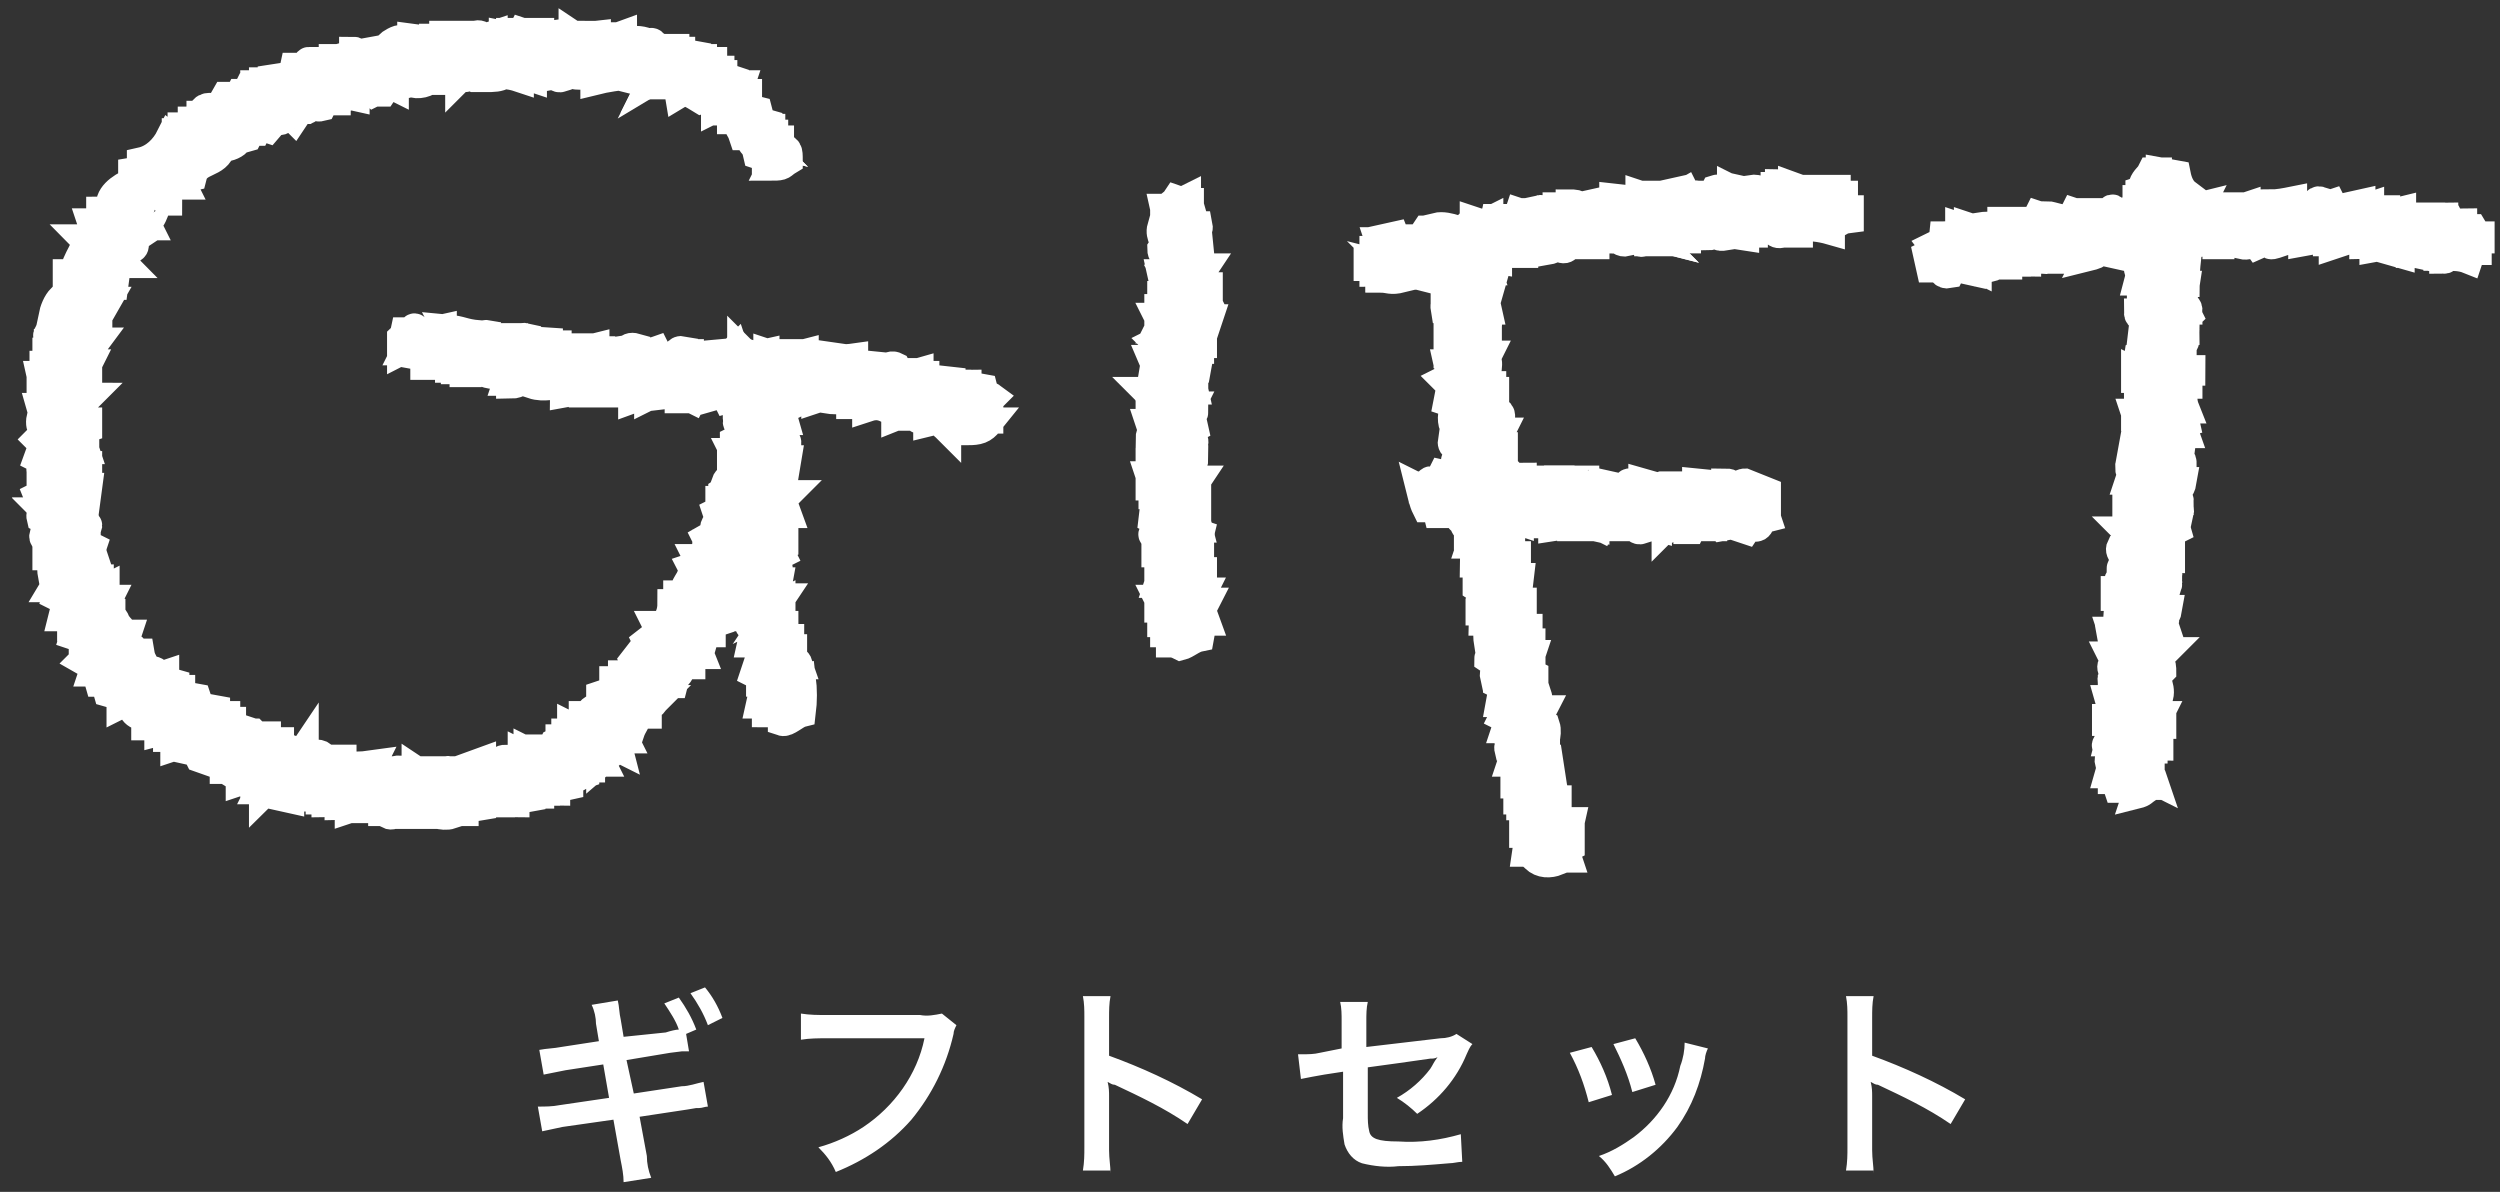 <?xml version="1.0" encoding="utf-8"?>
<!-- Generator: Adobe Illustrator 24.2.0, SVG Export Plug-In . SVG Version: 6.00 Build 0)  -->
<svg version="1.1" id="レイヤー_1" xmlns="http://www.w3.org/2000/svg" xmlns:xlink="http://www.w3.org/1999/xlink" x="0px"
	 y="0px" viewBox="0 0 172 82" style="enable-background:new 0 0 172 82;" xml:space="preserve">
<rect x="0" y="0" width="172" height="82" fill="#333333" stroke="none"/>
<style type="text/css">
	.st0{fill:#FFFFFF;stroke:#FFFFFF;stroke-width:2;}
	.st1{fill:#FFFFFF;}
</style>
<g id="グループ_528" transform="translate(15.104 1.433)">
	<g id="グループ_532" transform="translate(-12.975)">
		<path id="パス_342" class="st0" d="M65.5,25.3l-1.1-0.2V25c-0.2,0-0.3,0.3-0.7,0.2V25h-0.4v-0.2l-1.8-0.2v-0.2h-0.4v-0.2
			l-0.7,0.2v-0.2h-0.7l-0.2-0.4c-0.4-0.2-0.7,0.2-0.9,0.2v-0.2l-2-0.2v-0.4c-0.7,0.1-0.6-0.1-0.9,0.6h-0.2l0.2-0.6L55,23.1v0.4
			c-0.6-0.2-1.2-0.3-1.8-0.2v-0.4c-0.4,0.1-0.3,0.1-0.6,0.4c-0.1,0-0.6,0.1-0.4-0.2h0.2v-0.2h-1.1v0.2l-0.6-0.2v0.4h-0.2v-0.4
			l-0.9,0.2c0-0.1-0.2-0.2-0.3-0.2c0,0,0,0,0,0c-0.1,0-0.2,0.6-0.7,0.4l-0.2-0.6c-0.2,0.2-0.3,0.1-0.7,0.2v0.2h-0.2v-0.2l-2.2,0.2
			v-0.2h-0.4v-0.2c-0.5-0.1-0.4,0.3-0.6,0.4h-1.1L43,22.7c-0.3,0.1-0.3,0.5-0.7,0.4v-0.2l-0.7-0.2v-0.2c-0.7-0.2-0.5,0.5-1.1,0.4
			v-0.2l-1.3,0.2v-0.2h-0.4v-0.2L38,22.7v-0.2h-1.8v-0.2h-0.6v-0.2L34.1,22v-0.2c-0.4-0.1-0.7,0.2-0.9,0.2v-0.2H33V22
			c-0.4,0.1-0.5-0.2-0.7-0.2L31.7,22l-0.2-0.4C31,21.5,31,21.8,30.8,22h-0.2l0.2-0.4c-1.1-0.1-1.1-0.3-2.2-0.4
			c0.1,0.2,0.2,0.2,0.4,0.4l-0.7-0.2v-0.2l-1.8,0.4c0,0,0-0.7-0.2-0.4v0.2h-0.6c-0.1,0.4,0,0.2-0.2,0.4v0.9c0.2-0.1,0.3-0.2,0.4-0.4
			H26l-0.2,0.4H26v0.2l1.1,0.2v0.6h1.1c0.1,0,0,0.2,0.4,0.2c0.3,0-0.1-0.3,0.2-0.2v0.2h0.4V24h0.6v0.2h0.2V24h0.9v0.2L31,24h0.2v0.2
			c0.6,0.2,1.2,0.2,1.8,0l-0.2,0.6H33V25c0.3,0,0.5-0.1,0.7-0.2v-0.2l0.2,0.2h0.6V25c0.9,0.3,1.5-0.1,1.8,0.2c0.1,0,0.8-0.1,0.6,0.2
			c-0.2,0.2-0.2-0.1-0.2,0.2l1.1-0.2v-0.2c0,0,0.7,0,0.4,0.2H38v0.2h1.5v-0.2h0.2v0.2c0.2,0,0.3,0,0.4-0.2c0.3,0-0.1,0.1,0.2,0.2
			c0.2,0,0.3,0,0.4-0.2c0.2,0.1,0.5,0.1,0.7,0.2v0.4l1.1-0.4v0.2l0.4-0.2v0.2l1.7-0.2v0.4h0.2v-0.2c0.3,0,0.5,0.1,0.7,0.2l0.2-0.4
			h1.3v0.2l0.7-0.2l0.2,0.4l0.7-0.2l-0.2,0.6c0.2,0.2,0.2-0.2,0.4,0.2h-0.2v0.2l0.4,0.2l-0.2,0.6h-0.2c0,0.1,0.4,0.7,0.2,1.1
			l-0.4,0.2V29h0.4l-0.2,0.7h-0.2l0.2,0.4h-0.2v0.4h-0.2v0.9c0,0-0.3,0.1-0.4,0.4c0.1,0.2,0.2-0.2,0.4,0.2l-0.6,0.4v0.6h-0.2v0.2
			c0.1,0.1,0.3,0,0.2,0.4l-0.4,0.2l0.2,0.6c0,0.1-0.3,0-0.4,0.6h0.2v0.2l-0.7,0.4l0.2,0.4h-0.2v0.6h-0.2L46.1,37h-0.2l0.2,0.4
			l-0.6,0.2c0.1,0.2,0.2,0.2,0.4,0.4h-0.4c-0.2,0.7-0.5,0.7-0.6,1.5h-0.4v0.6h-0.4c0,0.6-0.2,1.1-0.6,1.5h-0.4l0.2,0.4l-0.9,0.7
			l0.2,0.4h-0.4L41.5,44l0.2,0.4h-0.2l-0.4,0.6h-0.4v0.4h-0.6v0.6c-0.3,0.2-0.6,0.3-0.9,0.4v0.7h-0.2c-0.3,0.4-0.4,0.1-0.6,0.7h-0.4
			v0.6c0,0-1.1,0.2-0.6,0.2h0.2v0.2l-0.4-0.2V49h-0.4v0.4h-0.4v0.4h-0.2v-0.2L36,49.7l-0.2,0.4H35v0.2h-0.4v0.2l-0.4-0.2v0.4
			l-0.4-0.2v0.4h-0.7V51c-0.2,0-0.3,0-0.4-0.2c-0.4,0-0.4,0.2-0.4,0.2c-0.7,0.2-0.9-0.1-1.3,0.4c0,0-0.7,0-0.4-0.2H31V51l-1.1,0.4
			v0.2h-0.7v0.2c-0.2,0-0.3,0-0.4-0.2c-0.3-0.1-0.3,0.2-0.4,0.2c-0.2,0.1-0.4,0-0.6-0.2h-0.2v0.2c-0.4,0.1-0.8,0-1.1-0.2v0.4
			l-0.9-0.2v-0.2c-0.5-0.2-0.9,0.2-1.1,0.2v-0.2h-1.3l0.2-0.4c-0.7,0.1-1.4,0.1-2,0v-0.4h-0.2V51c-0.6,0-0.6-0.3-0.9,0h-0.2v-0.4
			c-0.4-0.3-0.8-0.1-1.3,0v-0.4c-0.2,0.3-1.3-0.2-1.7-0.4v-0.2h-0.9v-0.4h-0.7L15.3,49h-0.6v-0.2c-0.3-0.1-0.6-0.2-0.9-0.2v-0.4
			h-0.4v-0.4h-0.7v-0.4l-1.1-0.2l-0.2-0.6l-1.1-0.2v-0.4H9.9v-0.4l-0.7-0.2v-0.4l-0.6,0.2v-0.2h0.2c-0.2-0.3-0.4-0.3-0.9-0.4
			c-0.1-0.5-0.3-0.5-0.4-1.1H7.2c-0.2-0.5,0-0.2-0.6-0.2c-0.1-0.6-0.2-0.5,0-1.1H6.2c0,0,0-0.7-0.2-0.4v0.2H5.9c0-0.3,0-0.6-0.2-0.9
			H5.5v-0.7l-0.4-0.2l0.2-0.4H5.1v-0.7l-0.4,0.2v-0.9H4.4l-0.2-0.6h0.4l-0.2-0.6H4.2v-0.4H4l0.2-0.6l-0.4-0.2v-0.6H3.7l0.2-0.7
			c0-0.1-0.4-0.1-0.4-0.4h0.2c0-0.3-0.3-0.3-0.2-0.7h0.2l0.2-1.5H3.5l0.2-1.3h0.2v-0.2H3.7v-0.7H3.3v-0.4h0.4l-0.2-0.6h0.2V29H3.3
			l0.2-0.4c0.1,0,0.3,0,0.2-0.2H3.3v-0.2l0.6-0.2v-0.4H3.3l0.2-1.5c0.4-0.1,0.2,0,0.4-0.2H3.5c0.1-0.6,0.1-1.2,0.2-1.8h0.2V24H3.7
			l0.2-0.4H3.7v-0.2c0.2-0.5,0.4-0.9,0.7-1.3H4l0.4-1.1h0.2V20h0.2l0.4-0.7H4.9c0-0.3,0.6-0.4,0.4-0.9H5.1v-0.2h0.6l0.2-1.5h0.4
			c-0.3-0.3,0.1-0.4,0.2-0.9c1-0.2,0.4-0.4,0.7-0.9l0.6-0.4v-0.4h0.2l-0.2-0.4c0.4,0.5,0.8-0.9,0.9-1.3h0.7c0-0.8,0-0.5,0.4-0.9
			v-0.2h0.6l-0.2-0.4l0.9-0.2c0.3-1.2,1.7-0.8,2-2c0.4,0,0.8-0.1,1.1-0.4V8.2L14.9,8l0.2-0.4h0.4l0.2-0.4l0.6,0.2l0.6-0.7
			C17,6.6,16.9,6.8,17,6.9c0.6-0.1,0.4-0.4,0.9-0.4l0.2,0.2l0.4-0.6H19c0.2-0.1-0.1-0.3,0.6-0.4c0.1,0.1,0,0.3,0.4,0.2l0.2-0.4H21
			c0,0,0-0.1,0.4-0.2V5l0.9,0.2V4.8h1.1V4.7l0.2,0.2L24,4.7v0.2h0.2l0.4-0.6l0.4,0.2V4.1c0.3,0.2,0.6,0.2,0.9,0.2
			c0.3-0.1-0.1-0.2,0.2-0.2h0.2v0.2c0.6,0.1,1.1-0.1,1.5-0.6h0.6L28,4.1h0.4l0.2-0.6l0.9,0.2v0.2l0.2-0.2l0.2,0.2
			c0.3,0-0.1-0.2,0.2-0.2c0.4,0,0.2,0.1,0.4,0.2h0.2V3.7h0.7v0.2c0.4,0,0.8,0,1.1-0.2c0.4,0,0.8,0.1,1.1,0.2V3.7
			c0.3,0,0.6,0.1,0.9,0.2V3.7C35,3.7,35,3.9,35,3.9l1.1-0.2c0,0,0.1,0.3,0.4,0.2l0.2-0.4c0.2-0.1,0.4,0,0.6,0.2
			c0.6,0.1,1.1,0,1.7-0.2c-0.1,0.4,0,0.2-0.2,0.4v0.2c0.8-0.2,1.6-0.3,2.4-0.4c0.2,0.5,0.7,0.3,0.9-0.2h0.2c0.2,0.3-0.1,0.6-0.2,0.7
			c0.4,0.1,0.4,0.2,0.4,0.2h2L44.6,5c0.5-0.3,1,0.1,1.5,0.4l0.6-0.2v0.2h-0.2c0.2,0.3,0.1,0.2,0.6,0.4v0.2l0.4-0.2v0.4h0.7v0.6h0.4
			c0.1,0.7,0.2,0.5,0.4,1.1h0.4c0.2,0.8,0.4,0.4,0.6,1.3l0.6,0.2v0.2h0.6l-0.2,0.4c0.8,0,0.6-0.1,1.1-0.4c0-0.7,0-0.8-0.6-0.9V8.2
			h-0.4V7.8c0,0-0.7,0-0.4-0.2h0.2V7.4h-0.2V7.1L50,6.9c0.2-0.3,0.1-0.3,0-0.7c-0.4-0.1-0.4-0.2-0.7-0.4V5h-0.7l0.2-0.6h-0.4V4.1
			l-0.6-0.2l-0.2,0.2V3.7c0,0-0.7,0-0.4-0.2h0.2V3.4h-0.7c0.1-0.4,0-0.2,0.2-0.4V2.8h-0.7V2.6h-0.4V2.4l-1.1-0.2V2.1h-0.4V1.9H43
			c-0.1,0-0.1-0.5-0.4-0.4l-0.2,0.4h-0.2l0.2-0.4c-0.5-0.2-1-0.2-1.5,0c-0.1-0.4,0-0.2-0.2-0.4V1l-1.1,0.4V1.1h-0.7V1L38,1.1V1
			c-0.2,0-0.3,0-0.4,0.2L37.3,1v0.2h-0.2V1h-0.7v0.2h-0.7V1L35,1.1V0.8h-0.6V1l-0.6-0.2l-0.2,0.4h-0.4V0.8h-0.2L33,1.1L32.5,1v0.2
			h-0.7V1l-0.6,0.2C31,1,30.8,0.9,30.6,1v0.2h-0.9V1h-1.3v0.2h-0.7v0.2l-1.5-0.2v0.6l-0.7-0.2V1.3c-0.2-0.1-0.8,0.3-0.9,0.4v0.2
			l-2.2,0.4c-0.3,0,0.1-0.2-0.2-0.2v0.2l-0.7,0.2v0.4H21V2.6h-0.2v0.2h-1.7c-0.1,0-0.3,0.6-0.6,0.6V3.2h-0.4c-0.1,0.4,0,0.2-0.2,0.4
			v0.2l-1.3,0.2v0.2H16v0.2h-0.6v0.2h-0.4l-0.2,0.4h-0.4l-0.2,0.4h-0.2V5H14v0.2h-0.6l-0.4,0.7c-0.4,0.2-0.8-0.1-1.1,0.2l0.2,0.4
			h-0.4v0.4h-0.6v0.4h-0.7v0.4h-0.4v0.6L9.6,8c-0.4,0.8-1.1,1.5-2,1.7v0.6L7,10.4v0.7c-0.9,0.4-1.7,1-1.5,1.8
			c-0.2,0.1-0.5,0.2-0.7,0.2v0.6c-0.4,0.1-0.2,0-0.4,0.2H4.2l0.2,0.6H4.2L4,15H3.7c0.4,0.4-0.7,1.5-0.7,2.4H2.5v1.5l-0.4,0.2
			c-0.3,0.3-0.5,0.8-0.6,1.3H2c-0.1,0.4-0.3,0.8-0.6,1.1H1.2c-0.2,0.4,0.2,0.5,0.2,0.7H1.2v0.6H1.1v0.9H0.9v0.7H0.7l0.2,0.9H0.7v0.2
			h0.2v1.1H0.7l0.2,0.7H0.7c-0.2,0.9,0.5,0.8-0.2,1.5c0.2,0.2,0,0.1,0.4,0.2l-0.4,1.1l0.4,0.2c0.1,0.2-0.3,0.3-0.2,0.7h0.2
			c0.1,0.3,0,0-0.2,0.2v0.2h0.2c0.1,0.4-0.2,0.5-0.2,0.7c0,0.1,0.3,0.1,0.2,0.4l-0.4,0.2c0.2,0.5,0,0.2,0.6,0.2
			c-0.1,0.2-0.5,0.9-0.4,1.3l0.4,0.2v0.9H0.9c-0.1,0.4,0.2,0.4,0.2,0.4v1.1h0.4c-0.1,0.5-0.1,1,0,1.5l0.4,0.2L1.6,39H2l-0.2,0.6
			l0.4,0.2v0.2c0.1,0.2,0,0,0.2,0.2L2.2,41h0.6v0.7h0.4l-0.2,0.6l0.6,0.2v0.9l0.4,0.2L3.6,44l0.7,0.4c0.3-0.1-0.1-0.1,0.2-0.2
			l-0.2,0.6h0.2l0.2,0.7h0.4l0.2,0.7L6,46.4c0.1,0.4,0,0.2,0.2,0.4v0.2l0.4-0.2c0.6,0.5,0.2,0.9,1.3,1.1v0.6h0.9v0.4
			c0.4-0.1,0.2,0,0.4-0.2h0.2v0.6h0.7c-0.1,0.4,0,0.2-0.2,0.4v0.2l0.6-0.2v0.4l0.9,0.2l0.2,0.4l1.7,0.6v0.2h0.4v0.2
			c0.3,0.2,0.3,0.1,0.7,0.2v0.4l0.6-0.2v0.2h0.4v0.4h0.6v-0.2H16l-0.2,0.4H16v0.2c0.1-0.1,0.6-0.1,0.7-0.2v-0.2h0.2v0.6l0.9,0.2
			v-0.2h0.2V53h0.6v0.2H19v0.2h0.9v0.2h0.4v0.2c0.3,0-0.1-0.1,0.2-0.2h0.7V54c0.3,0,0.5-0.1,0.7-0.2v0.4l0.6-0.2v0.2h1.7v0.2h0.4
			v0.2c0.2,0.1,0.4,0,0.6-0.2h0.7v0.2h1.3v-0.2c0.3,0,1.1,0.4,1.7,0.2v-0.2h0.9v-0.2L31,54v-0.2h1.3v-0.2h0.2v0.2h0.2
			c0.1,0,0.1-0.2,0.4-0.2c0.3,0-0.1,0.2,0.2,0.2v-0.2l1.1-0.2v-0.2h0.6V53h0.4v-0.2c0.4-0.1,0.5,0.2,0.7,0.2v-0.2l0.9-0.2v-0.4
			c0.7-0.1,0.5-0.2,1.1-0.4v-0.4h0.4v-0.4h0.7l-0.2-0.4h0.2V51l0.7-0.6l-0.2-0.4H40v-0.2l0.4,0.2c-0.1-0.4,0-0.2-0.2-0.4v-0.2h0.6
			L40.6,49h0.6c0.2-0.6,0.4-0.7,0.6-1.3h0.6v-0.6c0.5-0.1,0.3-0.1,0.6-0.4H43v-0.4h0.2c0.2-0.2,0.3-0.5,0.4-0.7h0.6
			c0.2-0.8,0.4-0.4,0.6-1.3h0.6v-0.7h0.6c-0.2-0.5,0-0.2-0.6-0.2v-0.2h0.2c0.2-0.3,0.1-0.3,0.6-0.4l0.2-0.7h0.4v-0.6l0.6-0.2
			c0-0.3,0.1-0.7,0.4-0.9h0.2l0.2-1.1h0.6v-0.9c0.4,0.1,0.2,0,0.4,0.2h0.2c-0.2,0.3-0.2,0.7-0.2,1.1c0,0,0.2,0,0.2,0.4
			c-0.1,0.1-0.2,0.2-0.2,0.4h0.2V41h0.2c0.2,0.7-0.6,0.4,0.2,0.9l-0.2,0.9h0.6c-0.2,0.2,0,0.8,0,1.5H50l-0.2,0.6l0.4,0.2v0.4h0.2
			c0.1,0.3,0,0-0.2,0.2c0,0.1,0.1,0.3,0.2,0.4l-0.2,0.9h0.4v0.6c0.4,0,0.8,0.1,1.1,0.4v0.2c0.3,0.1,0.9-0.5,1.3-0.6
			c0.1-0.8,0.1-1.6,0-2.4c0,0-0.6,0.1-0.4-0.2c0.7,0.2-0.1-0.4,0-0.7h0.2c-0.1-0.3-0.3-0.3-0.4-0.4v-0.7h-0.2v-0.7H52
			c-0.2-0.3-0.2-0.6-0.2-0.9h-0.4c0.1-0.4,0-0.2,0.2-0.4v-1.1l-0.4,0.2l0.4-0.6h-0.4l0.2-1.1h-0.4l0.2-0.6h0.2
			c0.1-0.4-0.2-1-0.2-1.1l0.4-0.2l-0.2-0.4l0.4-0.2v-0.4h-0.4l0.2-1.8H52l-0.4-1.1c0.4-0.1,0.2,0,0.4-0.2h-0.4l0.4-2.4h-0.2v-0.6
			h-0.2v-0.2h0.2V29H52c0-0.2-0.6-0.7-0.6-0.7v-0.2h0.2v-0.6h0.2l-0.2-0.7l0.4-0.2v-0.2h-0.6v-0.2h0.2l-0.2-0.4h0.7v0.2h0.2v-0.2
			h1.1v0.2l0.6-0.2v0.2l0.6-0.2v0.2c0.6,0.1,1.2,0.1,1.8,0v0.4h0.9v-0.2h0.2v0.4c0.9-0.3,1.3,0,2,0.4v0.2L60,27v0.2h0.9
			c0,0,0.1,0.3,0.4,0.2l0.2-0.4h0.2v0.6c0.4-0.1,0.7-0.1,1.1,0c0.1,0.4,0,0.2,0.2,0.4v-0.4l0.7,0.2v0.2h0.7v0.2
			c0.8,0,1.1-0.1,1.5-0.6h-0.2v-0.2h0.2v-1.3l0.2-0.2C65.7,25.6,65.7,26.1,65.5,25.3z M28.2,22.6c0.4,0.1,0.2,0,0.4,0.2
			C28.2,22.6,28.4,22.8,28.2,22.6L28.2,22.6z M50.2,8.2c-0.4-0.1-0.2,0-0.4-0.2C50.2,8.1,50,8,50.2,8.2L50.2,8.2z M43,3.7h0.2
			c0.2,0.1-0.4,0.4-0.4,0.4L43,3.7z M1.1,33.8h0.6V34C1.3,34.2,1.2,33.9,1.1,33.8L1.1,33.8z M1.8,37.5H1.6v-0.4h0.2V37.5z"/>
		<path id="パス_343" class="st0" d="M43.2,3.7H43l-0.2,0.4C42.8,4.1,43.3,3.8,43.2,3.7z"/>
		<path id="パス_344" class="st0" d="M50.2,8.2C50,8,50.2,8.1,49.8,8C50,8.2,49.8,8.1,50.2,8.2z"/>
		<path id="パス_345" class="st0" d="M168,14.3h-0.7v-0.4c-0.5,0-0.5,0.2-0.7,0.2l-0.2-0.4H166v-0.2c-0.1,0-0.5,0.3-0.9,0.2v-0.2
			h-2v-0.4c-0.4,0.1-0.7,0.1-1.1,0V13h-0.2v0.2h-0.2V13h-0.7v-0.2l-0.6,0.2v-0.4l-1.8,0.4l-0.2-0.4l-0.6,0.2l-0.2-0.4
			c-0.3-0.1-0.3,0.3-0.4,0.4h-1.5v-0.4c-0.5,0.1-1,0.2-1.5,0.2V13c-0.5-0.2-1.1-0.2-1.7,0v-0.2l-0.6,0.2v-0.2h-0.2V13H151v-0.2h-0.2
			V13c-0.9,0.2-1.2-0.5-1.7,0.2H149l0.2-0.4c-0.4,0.1-0.9,0.1-1.3,0c0.1-0.3,0.2-0.6,0.4-0.9c-0.4-0.3-0.6-0.8-0.7-1.3l-1.1-0.2v0.2
			h-0.2v-0.2h-0.4c-0.2,0.4-0.4,0.4-0.6,0.9h0.4v0.2l-0.6,0.2v0.6h-0.2v0.2l0.4,0.2v0.6h-0.6v0.2H144v-0.2l-0.7,0.2V13
			c-0.2-0.2-0.2,0.2-0.2,0.2h-0.7c-0.1,0.5,0,0.4-0.6,0.6v-0.6h-0.6v0.2l-0.6-0.2l-0.2,0.4c-0.5,0.2-1.4-0.2-1.7-0.2v0.2l-0.6-0.2
			l-0.2,0.4h-0.6v0.2c-0.4,0.1-0.5-0.2-0.7-0.2v0.2l-0.6,0.2v-0.4h-0.4v0.4c-0.5-0.1-1.1-0.1-1.7,0v0.2l-0.6-0.2v0.2l-0.6-0.2v0.2
			c-0.3,0.3-0.7,0.4-1.1,0.4c-0.1,1-0.1,0.4-0.7,0.7c0.3,0.4,0,0.4-0.4,0.6l0.2,0.9h0.7c0.1,0.1,0.1,0.5,0.6,0.4l0.2-0.4l0.4-0.2V17
			l0.9,0.2v-0.4l0.4,0.2v-0.2h0.6v-0.2h0.2V17c0.4-0.1,0.4-0.2,0.4-0.2h0.9v-0.2h0.6v-0.2c0.4-0.1,0.5,0.2,0.7,0.2v-0.2h0.6v-0.2
			c0.2,0,0.5,0.3,0.9,0.2v-0.2h0.2v0.2h0.7l0.2-0.4c0.6-0.2,1.3,0.2,1.7-0.2h0.2l-0.2,0.4c0.4-0.1,0.5-0.1,0.7-0.4l0.9,0.2v-0.4
			c0.6,0.1,1.2,0.1,1.8,0l0.2,0.9h0.2l-0.2,0.6h-0.2c0,0.3,0.4,0.3,0.4,0.4c0.1,0.4-0.3,0-0.4,0.4h0.2v2.2h-0.2
			c0,0.3,0.3,0.2,0.4,0.4l-0.2,1.7h0.4l-0.2,0.6l-0.4,0.2c-0.1,0.5,0.3,0.4,0.4,0.7h-0.2v0.7l-0.4-0.2v0.4h0.6l-0.2,0.6h-0.2v0.2
			h0.2l0.2,0.4l-0.4,0.2V27h-0.2l0.2,0.6h-0.2v0.2c0.1,0.1,0.3,0.1,0.2,0.6h-0.2l-0.2,1.1h0.4c-0.1,0.5-0.3,0.9-0.6,1.3
			c0,0.3,0.1-0.1,0.2,0.2l-0.2,0.6h0.4c-0.1,0.2-0.4,0.6-0.2,0.9h0.2l-0.2,0.6h-0.4v0.2h0.4c-0.1,0.5,0,1.3-0.2,1.8h-0.2l0.2,0.2
			v0.2h-0.2V36l-0.4,0.2c-0.1,0.2,0,0.4,0.2,0.6c0.1,0.4-0.2,0.8-0.2,0.9h0.2v0.2c-0.2,0.7-0.6,0.3-0.2,1.3h-0.4v0.4h0.4
			c-0.3,0.7-0.1,1.6-0.4,2.4h-0.2l0.2,0.6h-0.2l0.2,1.1h-0.2l0.2,0.4v0.2h-0.2c-0.1,0.2,0,0.4,0.2,0.6v0.2h-0.2
			c-0.1,0.5,0.2,0.7,0.2,0.9h-0.2v0.7h-0.2l0.2,0.7h0.2l-0.2,0.6h-0.4v0.2h0.4c-0.1,0.5-0.4,0.3,0.2,0.7c-0.2,0.3-0.3,0.3-0.4,0.7
			h0.2v0.2h-0.4c-0.1,0.2,0.4,0.3,0.4,0.4c0,0.1-0.3,0.5-0.2,0.9h0.2l-0.2,0.7h0.2v0.4h0.2l0.2,0.6h1.3v-0.2h0.2l-0.2,0.6
			c0.4-0.1,0.4-0.2,0.7-0.4v-0.2h0.2l-0.2-0.6l0.4,0.2c-0.1-0.3-0.2-0.4-0.2-0.4v-1.7H146c0,0,0-0.7,0.2-0.4c0.3,0-0.1,0.2,0.2,0.2
			v-1.5h0.2v-0.2h-0.4l0.2-0.4H146v-0.2h0.2v-0.4h0.2c0-0.2-0.3-0.3-0.2-0.7h0.2c0.2-0.9-0.5-1.1,0.2-1.8c0,0,0-0.7-0.2-0.4
			c-0.3,0,0.1,0.2-0.2,0.2c0.1-0.3,0.2-0.6,0.2-0.9c0.4-0.1,0.2,0,0.4-0.2h-0.4l0.2-1.1h-0.2v-0.2h0.2v-0.4h0.2l-0.2-0.6
			c0-0.1,0.3,0,0.4-0.6h-0.4l0.2-1.1c0,0-0.3-0.1-0.2-0.4l0.4-0.2c0.1-0.3-0.3-0.1-0.4-0.4l0.4-0.2c0.1-0.2-0.3-0.3-0.2-0.7h0.2V37
			h0.2v-1.8l0.4-0.2l-0.2-0.7h0.2v-0.4h0.2c0.1-0.4-0.2-0.7-0.2-0.9h0.2c0-0.2-0.3-0.3-0.2-0.7c0,0,0.3,0,0.4-0.6h-0.6l0.2-0.6h0.2
			v-0.6h0.2c0-0.2,0-0.3-0.2-0.4l0.2-1.5h-0.2v-0.2h0.4c-0.1-0.3-0.3-0.2-0.4-0.4c0-0.3,0.4-0.4,0.4-0.4l-0.2-0.9h0.2
			c-0.2-0.5-0.2-1.1,0-1.7h0.2v-0.9h0.2V24H148v-0.2h0.2c0-0.3-0.1,0.1-0.2-0.2v-1.3c0,0,0.2-0.1,0.2-0.4H148l-0.2-0.6h0.4
			c0-0.3-0.3-0.2-0.4-0.4c0-0.3,0.4-0.4,0.6-0.6l-0.2-0.4h0.2c0-0.3-0.4-0.4-0.4-0.4l0.2-1.3H148v-0.2h0.2c0-0.8,0.1-1.6,0.2-2.4
			h-0.2v-0.2l1.3-0.2v-0.2l0.9,0.2v0.2h0.2v-0.2h1.5v0.2c0.9,0.2,0.6-0.7,1.1,0l0.9-0.4v0.4c0.2,0.1,1.4-0.6,2.2-0.4v0.2l1.1-0.2
			c0,0,0,0.2,0.4,0.2v-0.2h0.2v0.2h0.4v0.2l0.6-0.2v-0.2l1.3,0.2v-0.4h0.2v0.6c0.3,0,0.5-0.1,0.7-0.2v0.4l1.1-0.2v0.4l0.7,0.2v-0.2
			h0.7v0.2h0.2c0.1-0.2,0.2-0.2,0.4-0.2v0.2h0.6v0.2c0.4,0.1,0.5-0.2,0.7-0.2v0.2h0.4v0.2c0.3,0-0.1-0.2,0.2-0.2c0.5,0,1,0,1.5,0.2
			l0.2-0.6h0.4v-0.7h-0.4V15h0.6v-0.2h-0.2L168,14.3z M142,15.5c0.4,0.1,0.2,0,0.4,0.2C142,15.6,142.2,15.8,142,15.5L142,15.5z"/>
		<path id="パス_346" class="st0" d="M124.6,12h-0.4v-0.4h-1.7v0.2h-0.2l-1.1-0.4v0.2c-0.4,0-0.7-0.4-0.9-0.4v0.2H120v0.2
			c-0.8,0.3-1.1-0.1-1.7,0v0.2l-0.9-0.2v0.2l-0.4-0.2v0.2h-0.7c0,0-0.1-0.3-0.4-0.2l-0.2,0.4h-0.6v0.2c-0.3,0.1-0.3-0.2-0.4-0.2
			c-0.4-0.1-0.5,0.2-0.7,0.2l-0.2-0.4l-0.7,0.4v-0.4l-0.9,0.2v0.2h-0.7V12h-0.2v0.2l-0.6-0.2v0.4l-1.8-0.2v0.4c-0.5,0-1,0.1-1.5,0.4
			v-0.4l-0.9,0.2c-0.1-0.2-0.3-0.2-0.6-0.2v0.2H105V13h-0.4v0.2c-0.2,0-0.5-0.3-0.9-0.2v0.2H103v0.2l-0.6-0.2l-0.2,0.6
			c-0.3,0.1-0.4-0.2-0.4-0.2h-1.1c-0.1,0.4,0,0.2-0.2,0.4c0,0,0,0.3-0.2,0.2v-0.4l-0.4,0.2l-0.6-0.2v0.2c-0.1,0-0.5-0.1-0.4,0.2h0.2
			v0.2h-0.2v0.2c-0.2,0.1-1.4-0.6-2.2-0.4v0.2H96l-0.4,0.6h-1.3V15c-0.2,0-0.3,0-0.4-0.2L93,15v0.2h-0.2l0.2,0.6h-0.6v0.7h-0.4v0.4
			h0.4v0.4c0.1,0,0.8-0.1,0.6,0.2h-0.2v0.2c0.7,0,0.7,0.2,1.5,0v-0.2h1.3l0.2-0.4c0.9-0.3,0.8,0.7,1.5-0.2h0.2
			c0,0.3-0.1,0.5-0.2,0.7h0.2l0.2,0.7h-0.4v0.2h0.2l0.2,0.6c0,0.2-0.5,0.1-0.4,0.7h0.2v0.6h0.2l-0.2,0.6c0,0.1,0.2,0,0.2,0.4h-0.2
			v0.2c0,0,0.3,0.1,0.2,0.4h-0.2v0.9h0.2v0.7h-0.2l0.2,0.9l-0.4,0.2c0.2,0.2,0,0.1,0.4,0.2c0,0.3-0.2,1.3-0.2,1.3l0.6,0.2
			c-0.3,0.4-0.4,1-0.2,1.5l0.4,0.2L98,28.8h-0.2c-0.1,0.6,0.3,0.4,0.4,0.6c0.1,0.4-0.2,0.8-0.2,0.9h0.2v0.9H98v0.2l-0.9-0.2
			l-0.2,0.4c-0.6,0.3-0.5-0.3-0.9,0.4h-0.2v0.2H96v0.2l-0.4-0.2c0.1,0.4,0.2,0.9,0.4,1.3h0.6v-0.2h0.2c-0.2,0.4-0.1,0.2,0,0.6h1.5
			c0,0,0,0.7,0.2,0.4V34h0.6l-0.2,0.6h-0.2c-0.2,0.3,0.3,0.2,0.4,0.2c0.1,0.2-0.1,0-0.2,0.2v0.4h0.4l-0.2,0.6h0.4
			c-0.1,0.4-0.2,0.9-0.2,1.3h0.4l-0.2,1.1c0,0.1,0.3,0,0.2,0.4h-0.2v0.2l0.6,0.4c0.1,0.5-0.3,0.4-0.4,0.6v0.6h0.4
			c-0.1,0.2-0.2,0.5-0.2,0.7h0.4c-0.1,0.5-0.1,1.1,0,1.7h0.4c0.2,0.2-0.2,0.2-0.2,0.2c0,0.5-0.2,0.5-0.2,0.7l0.6,0.4
			c0,0.1-0.3,0.5-0.2,0.9h0.2v0.4l0.4,0.2l-0.2,1.1h0.2v0.6h0.2l-0.2,0.4l0.4,0.2l-0.2,0.6h0.2v0.9c0.1,0.3,0.2-0.1,0.2,0.2
			c-0.1,0.1-0.3,0-0.2,0.4l0.4,0.2l-0.2,0.6h0.2V51h0.2c0.1,0.3,0,0-0.2,0.2l0.2,0.4h-0.2v0.9h0.2v1.1h0.2V54h0.2v0.6h0.2v0.2h-0.2
			v1.1h0.4c-0.1,0.7-0.1,0.6-0.2,1.3h0.4c0.1,0.4,0,0.2,0.2,0.4c0.4,0.4,1,0.4,1.5,0.2v-0.2h0.7l-0.2-0.6l0.4-0.2V56h-0.2l0.2-0.9
			H105c0.5-0.6-0.3-0.3-0.2-0.7h0.2v-0.2c-0.3-0.2-0.2,0.1-0.4-0.2h0.4v-0.4h-0.4c0.2-1.2,0.2-0.7-0.4-1.5h0.4l-0.2-1.3h-0.2v-0.6
			h-0.2c0-0.3,0.4-1.1,0.2-1.7l-0.4-0.2c-0.2-0.4,0.1-0.7,0.2-0.9h-0.4c0-0.7,0.2-0.5,0-1.1h-0.2v-1.3l-0.4-0.2l0.2-0.2v-0.4h-0.2
			l0.2-0.6H103v-0.2c0.2-0.1,0.2-0.3,0.2-0.6H103v-0.6c0-0.1-0.5-0.1-0.4-0.4h0.4V42h-0.4l-0.2-1.1c0.1,0,0.2-0.2,0.2-0.3
			c0,0,0,0,0,0l-0.4-0.2v-0.2l0.4,0.2v-0.4h-0.4l0.2-1.7h-0.4c0-0.4-0.1-0.8-0.2-1.1h0.4v-0.4h-0.6c0.2-0.3,0.2-0.6,0.2-0.9
			c0,0-0.3-0.1-0.2-0.4h0.2v-0.6l-0.6,0.2c0-0.3,0.2-0.6,0.6-0.7v-0.2l0.6,0.2v-0.2l0.2,0.2l0.2-0.2c0.3,0-0.1,0.1,0.2,0.2h1.1v0.2
			h0.6v0.2l1.3-0.2v0.2h0.7v-0.2l0.9,0.2v-0.2l0.4,0.2c0.1-0.2,0.3-0.2,0.6-0.2v0.2h1.8c0,0,0.1,0.3,0.4,0.2v-0.2h0.4v-0.2l0.7,0.2
			v-0.2h0.6v0.2l0.2-0.2l0.2,0.2l0.4-0.2v0.2h0.7v0.2h0.2l0.2-0.4c0.3-0.1,0.3,0.2,0.4,0.2h0.9v-0.2c0.2-0.1,0.4,0,0.6,0.2l1.1-0.2
			v0.2l0.6,0.2l0.4-0.6c0.4-0.1,0,0.6,0.4,0.4c0.3-0.2-0.2-0.4,0.6-0.6l-0.2-0.6h0.2v-0.2h-0.2v-0.6h-0.2v-0.2h0.4v-0.2l-1.5-0.6
			c-0.2,0-0.5,0.3-0.9,0.2c0,0,0-0.2-0.4-0.2v0.2l-2-0.2v0.2h-0.2V32h-2.2l-0.6,0.2V32l-0.7-0.2V32h-0.7v-0.2
			c-0.5-0.1-0.4,0.3-0.6,0.4l-0.9-0.2v0.2c-0.3,0,0.1-0.1-0.2-0.2c-0.6,0-1.2,0.1-1.8,0.2l-0.2-0.4c-0.4-0.1-0.9,0-1.3,0.2v-0.4
			h-0.6c0.1,0.2,0.2,0.2,0.4,0.4l-1.1-0.2V32h-0.2l0.2-0.4c-0.4,0-0.9,0.1-1.3,0.2v-0.4c-0.5,0-0.7,0.1-0.9,0.4h-0.2
			c-0.2-0.3,0.3-0.6,0.2-0.7l-0.6-0.2v-0.2h0.2l-0.2-0.6c0-0.1,0.2-0.1,0.2-0.4h-0.2v-0.2h0.2v-0.2h-0.2v-0.6h-0.2l0.2-0.4h-0.2
			c-0.2-0.2-0.3-0.5-0.4-0.7h0.6c0-0.1,0.1-0.8-0.2-0.6v0.2h-0.2v-1.7h-0.2v-0.4H100c-0.1-0.4,0.3-1,0.2-1.7H100l0.2-0.4H100v-0.9
			h0.2v-0.7H100c0-0.2,0.3-0.3,0.2-0.7c0-0.3-0.2,0.1-0.2-0.2c0.1-0.2,0.2,0.1,0.2-0.2l-0.2-0.4h0.2l-0.2-0.9h0.2l0.2-0.7H100v-0.2
			c0.3,0,0.2-0.5,0.2-0.7H100v-0.2h0.2l-0.2-0.6h0.2v-0.2h-0.4v-0.2l1.1,0.2v-0.4h0.9v-0.2h0.2v0.2h0.7c0,0,0-0.7,0.2-0.4
			c0.3,0-0.1,0.3,0.2,0.2c0.1,0,0-0.3,0.4-0.2v0.2h0.2c0.1,0,0-0.3,0.6-0.4v0.4c0.6-0.1,0.7-0.4,1.3-0.6c-0.2,0.2,0,0.1-0.4,0.2v0.2
			c0.5,0.3,0.6-0.3,0.7-0.4l0.2,0.2h0.2v-0.2h0.7v-0.2h0.2l-0.2,0.4h0.6v-0.4l1.5-0.2V15c0.2,0,0.3,0.3,0.7,0.2l0.2-0.4
			c0.6-0.2,0.6,0.3,0.7,0.4c0.1,0.1,0.3,0,0.4-0.2c0,0,0,0,0,0h0.2v0.2h0.7v-0.4h0.6v-0.2c0.2,0,0.3,0,0.4,0.2
			c0.3,0,0.4-0.2,0.4-0.2h0.6v0.2l1.1-0.2v-0.2c0,0,0.7,0,0.4,0.2h-0.2v0.2c0.3,0,0.5-0.1,0.7-0.2c0.1,0.1,0,0.3,0.6,0.2v-0.2
			l1.3,0.2v-0.2h0.6v-0.2h1.1v-0.2c0.4,0,0.3,0.6,0.9,0.4v-0.2c0.2-0.1,0.5-0.2,0.7-0.2v0.4h0.4v-0.4c0.7-0.1,1.5,0,2.2,0.2v-0.4
			c0.8-0.1,0.5-0.3,1.3-0.4v-0.6h-0.4V12z M93.8,17c0.4,0.1,0.2,0,0.4,0.2C93.8,17.1,94,17.2,93.8,17L93.8,17z M111.1,14.6
			c0.4,0.1,0.2,0,0.4,0.2C111.1,14.7,111.3,14.8,111.1,14.6L111.1,14.6z"/>
		<path id="パス_347" class="st0" d="M80.7,17.8l-0.4-0.2l0.4-0.6h-0.2l-0.2-2l-0.4-0.2c-0.1-0.3,0.5-0.2,0.4-0.7h-0.2l-0.2-0.7
			h-0.2v-0.9h-0.2v-0.2c-0.4,0.2-0.4,0.1-0.7,0c-0.2,0.3-0.4,0.3-0.6,0.6h-0.2l0.2,0.9h-0.2v0.4h-0.2c-0.2,0.7,0.4,0.9,0,1.5
			c0,0.3,0.2,0.6,0.6,0.7v0.2h-0.4c-0.1,0.4,0,0.2-0.2,0.4c0.1,0.2,0.2,0.2,0.4,0.4h-0.4l0.2,0.9c0,0-0.2,0-0.2,0.4
			c0,0.3,0.2-0.1,0.2,0.2h-0.2v0.9h-0.2v0.2h0.2v0.4h-0.2l0.2,0.4l-0.2,0.4h0.4c-0.2,0.4-0.2,0.7-0.6,0.9c0.2,0.2,0,0.1,0.4,0.2
			l-0.2,0.6h-0.2v0.4h-0.2c0,0,0.3,0.7,0.2,1.1h-0.2L77.1,25h0.2v0.7h-0.2l0.2,0.6L77,26.4v0.2h0.2v1.1H77l0.2,0.6
			c0,0-0.2,0.1-0.2,0.4h0.2v0.7c0,0-0.2,0-0.2,0.4l0.2,0.6H77v0.2h0.2v0.7H77l0.2,0.6H77V32h0.2v0.6h0.2l-0.2,1.7l0.4,0.2
			c0.1,0.3-0.2,0.3-0.2,0.4l0.2,0.4h-0.4c-0.1,0.1,0.4,0.4,0.4,0.7h-0.2V36h0.2c0,0.2,0,0.3-0.2,0.4v0.2h0.2v1.5h0.2l-0.2,0.6h0.2
			v0.9h0.2v0.2h-0.4l0.2,0.4h-0.2v0.2h0.2V41h0.2c0.1,0.3-0.1,0-0.2,0.2v0.2h0.2v0.7h0.2c0.1,0.2,0.2,0.5,0.2,0.7
			c0.3,0,0.5,0.1,0.7,0.2c0.4-0.1,0.8-0.5,1.3-0.6l0.2-1.1h0.2l-0.4-1.1c0.3-0.3,0.2,0.2,0.4-0.2h-0.4c0-0.3,0.1-0.5,0.2-0.7h-0.2
			l-0.2-0.6h0.2v-0.6h0.2v-0.2h-0.2v-1.5h-0.2c0.1-0.4,0.1-0.7,0.2-1.1l-0.6-0.2v-0.2c0.4-0.2,0.1-0.7,0.2-1.1h0.2v-0.2h-0.2v-0.9
			h0.2v-0.2h-0.2c0-0.3,0-0.6,0.2-0.9h-0.4l-0.2-0.6h0.2v-0.6c0.1-0.3,0.2,0.1,0.2-0.2h-0.2l-0.2-0.7h0.2v-0.4h0.2
			c0.1-0.6-0.5-0.4-0.4-0.9l0.4-0.2l-0.2-0.9c0-0.3,0.2,0.1,0.2-0.2h-0.4l0.2-0.4h-0.2v-0.2h0.2v-0.9h0.2l-0.2-0.9h0.2v-0.6h0.2
			l0.2-1.1h-0.2v-0.2h0.2v-0.4h0.2v-1.1h0.2l0.2-0.6h-0.2v-0.4h-0.2c-0.1-0.5,0.3-0.4,0.4-0.6l-0.2-0.4h0.2v-0.2
			c-0.1-0.1-0.2,0-0.2-0.4h0.2v-0.2h-0.2L80.7,17.8z"/>
		<path id="パス_348" class="st0" d="M111.1,14.6c0.2,0.2,0,0.1,0.4,0.2C111.3,14.6,111.5,14.7,111.1,14.6z"/>
		<path id="パス_349" class="st0" d="M113.3,15h0.6v-0.2h-0.6V15z"/>
		<path id="パス_350" class="st0" d="M142,15.5c0.2,0.2,0,0.1,0.4,0.2C142.1,15.5,142.3,15.7,142,15.5z"/>
		<path id="パス_351" class="st0" d="M93.8,17c0.2,0.2,0,0.1,0.4,0.2C93.9,17,94.1,17.1,93.8,17z"/>
		<path id="パス_352" class="st0" d="M28.2,22.6c0.2,0.2,0,0.1,0.4,0.2C28.4,22.5,28.6,22.7,28.2,22.6z"/>
		<path id="パス_353" class="st0" d="M48.9,23.1h0.2c-0.1-0.4,0-0.2-0.2-0.4V23.1z"/>
		<path id="パス_354" class="st0" d="M76.8,25.5c0.2,0.2,0,0.1,0.4,0.2v-0.2H76.8z"/>
		<path id="パス_355" class="st0" d="M106.9,31.8v-0.2h-0.4C106.7,31.8,106.5,31.7,106.9,31.8z"/>
		<path id="パス_356" class="st0" d="M1.6,33.8H1.1c0.1,0.1,0.2,0.3,0.6,0.2V33.8z"/>
		<path id="パス_357" class="st0" d="M80.1,34.9h0.2c-0.1-0.4,0-0.2-0.2-0.4V34.9z"/>
	</g>
	<path id="パス_673" class="st1" d="M27.8,69.9l-0.2-1.2c-0.1-0.4-0.1-0.9-0.2-1.3l-1.8,0.3c0.2,0.4,0.3,0.9,0.3,1.3l0.2,1.2
		l-2.6,0.4c-0.5,0.1-1,0.1-1.5,0.2l0.3,1.7c0.5-0.1,1-0.2,1.5-0.3l2.6-0.4l0.4,2.3l-3.4,0.5c-0.5,0.1-1,0.1-1.5,0.1l0.3,1.7
		c0.5-0.1,0.9-0.2,1.4-0.3l3.5-0.5l0.5,2.8c0.1,0.5,0.2,1,0.2,1.5l1.9-0.3c-0.2-0.5-0.3-1-0.3-1.5l-0.5-2.7l3.3-0.5l0.6-0.1l0.2,0
		c0.2,0,0.4-0.1,0.6-0.1l-0.3-1.7c-0.5,0.1-1,0.3-1.5,0.3l-3.3,0.5L28,71.5l3-0.5l0.8-0.1l0.1,0c0.2,0,0.2,0,0.4,0l-0.2-1.2l0.7-0.3
		c-0.3-0.8-0.7-1.5-1.2-2.2l-1,0.4c0.4,0.6,0.8,1.2,1,1.8c-0.2,0-0.6,0.1-0.9,0.2L27.8,69.9z M34.6,68.6c-0.3-0.8-0.7-1.5-1.2-2.1
		l-1,0.4c0.5,0.7,0.9,1.4,1.2,2.2L34.6,68.6z M49.7,68.3c-0.5,0.1-1,0.2-1.5,0.1h-6.4c-0.6,0-1.2,0-1.8-0.1v1.8
		c0.6-0.1,1.2-0.1,1.8-0.1h6.7c-0.5,2.5-2.1,4.7-4.2,6.1c-0.9,0.6-2,1.1-3.1,1.4c0.5,0.5,0.9,1,1.2,1.7c2-0.8,3.8-2,5.2-3.6
		c1.4-1.7,2.4-3.7,2.9-5.9c0-0.2,0.1-0.4,0.2-0.6L49.7,68.3z M61.3,79.3c0-0.5-0.1-1-0.1-1.6V74c0-0.3,0-0.6-0.1-1
		c0.2,0.1,0.3,0.2,0.5,0.2c1.7,0.8,3.4,1.6,5,2.7l1-1.7c-2-1.2-4.2-2.2-6.4-3v-2.6c0-0.5,0-1,0.1-1.5h-1.9c0.1,0.5,0.1,1,0.1,1.4v9
		c0,0.5,0,1-0.1,1.6H61.3z M85.1,69.7C84.8,69.9,84.4,70,84,70l-5.1,0.6v-1.8c0-0.4,0-0.9,0.1-1.3h-1.9c0.1,0.4,0.1,0.9,0.1,1.3v1.9
		L75.7,71c-0.4,0.1-0.8,0.1-1.2,0.1c-0.1,0-0.2,0-0.3,0l0.2,1.7c0.5-0.1,1-0.2,1.6-0.3l1.3-0.2v3.2c-0.1,0.6,0,1.2,0.1,1.8
		c0.2,0.6,0.6,1.1,1.2,1.3c0.8,0.2,1.7,0.3,2.5,0.2c1.2,0,2.3-0.1,3.5-0.2c0.3,0,0.6-0.1,0.9-0.1l-0.1-1.9c-1.4,0.4-2.8,0.6-4.3,0.5
		c-1.4,0-1.9-0.2-2-0.7c-0.1-0.4-0.1-0.8-0.1-1.2v-3.2c1.5-0.2,2.9-0.4,4.3-0.6c0.2,0,0.3,0,0.5-0.1c-0.3,0.4-0.3,0.5-0.5,0.8
		c-0.6,0.8-1.4,1.5-2.3,2c0.5,0.3,1,0.7,1.4,1.1c1.5-1,2.7-2.4,3.4-4.1c0.1-0.2,0.2-0.5,0.4-0.7L85.1,69.7z M92.9,71
		c0.6,1.1,1,2.2,1.3,3.4l1.6-0.5c-0.3-1.2-0.8-2.3-1.4-3.3L92.9,71z M95.9,70.4c0.5,1,1,2.1,1.3,3.3l1.6-0.5
		C98.5,72.1,98,71,97.4,70L95.9,70.4z M100.8,70.3c0,0.5-0.1,1.1-0.3,1.6c-0.4,2-1.6,3.7-3.2,4.9c-0.7,0.5-1.5,1-2.4,1.3
		c0.5,0.4,0.8,0.9,1.1,1.4c1.7-0.7,3.2-1.9,4.3-3.4c1-1.4,1.6-3,1.9-4.7c0-0.2,0.1-0.5,0.2-0.7L100.8,70.3z M113.8,79.3
		c0-0.5-0.1-1-0.1-1.6V74c0-0.3,0-0.6-0.1-1c0.2,0.1,0.3,0.2,0.5,0.2c1.7,0.8,3.4,1.6,5,2.7l1-1.7c-2-1.2-4.2-2.2-6.4-3v-2.6
		c0-0.5,0-1,0.1-1.5h-1.9c0.1,0.5,0.1,1,0.1,1.4v9c0,0.5,0,1-0.1,1.6H113.8z"/>
</g>
</svg>
